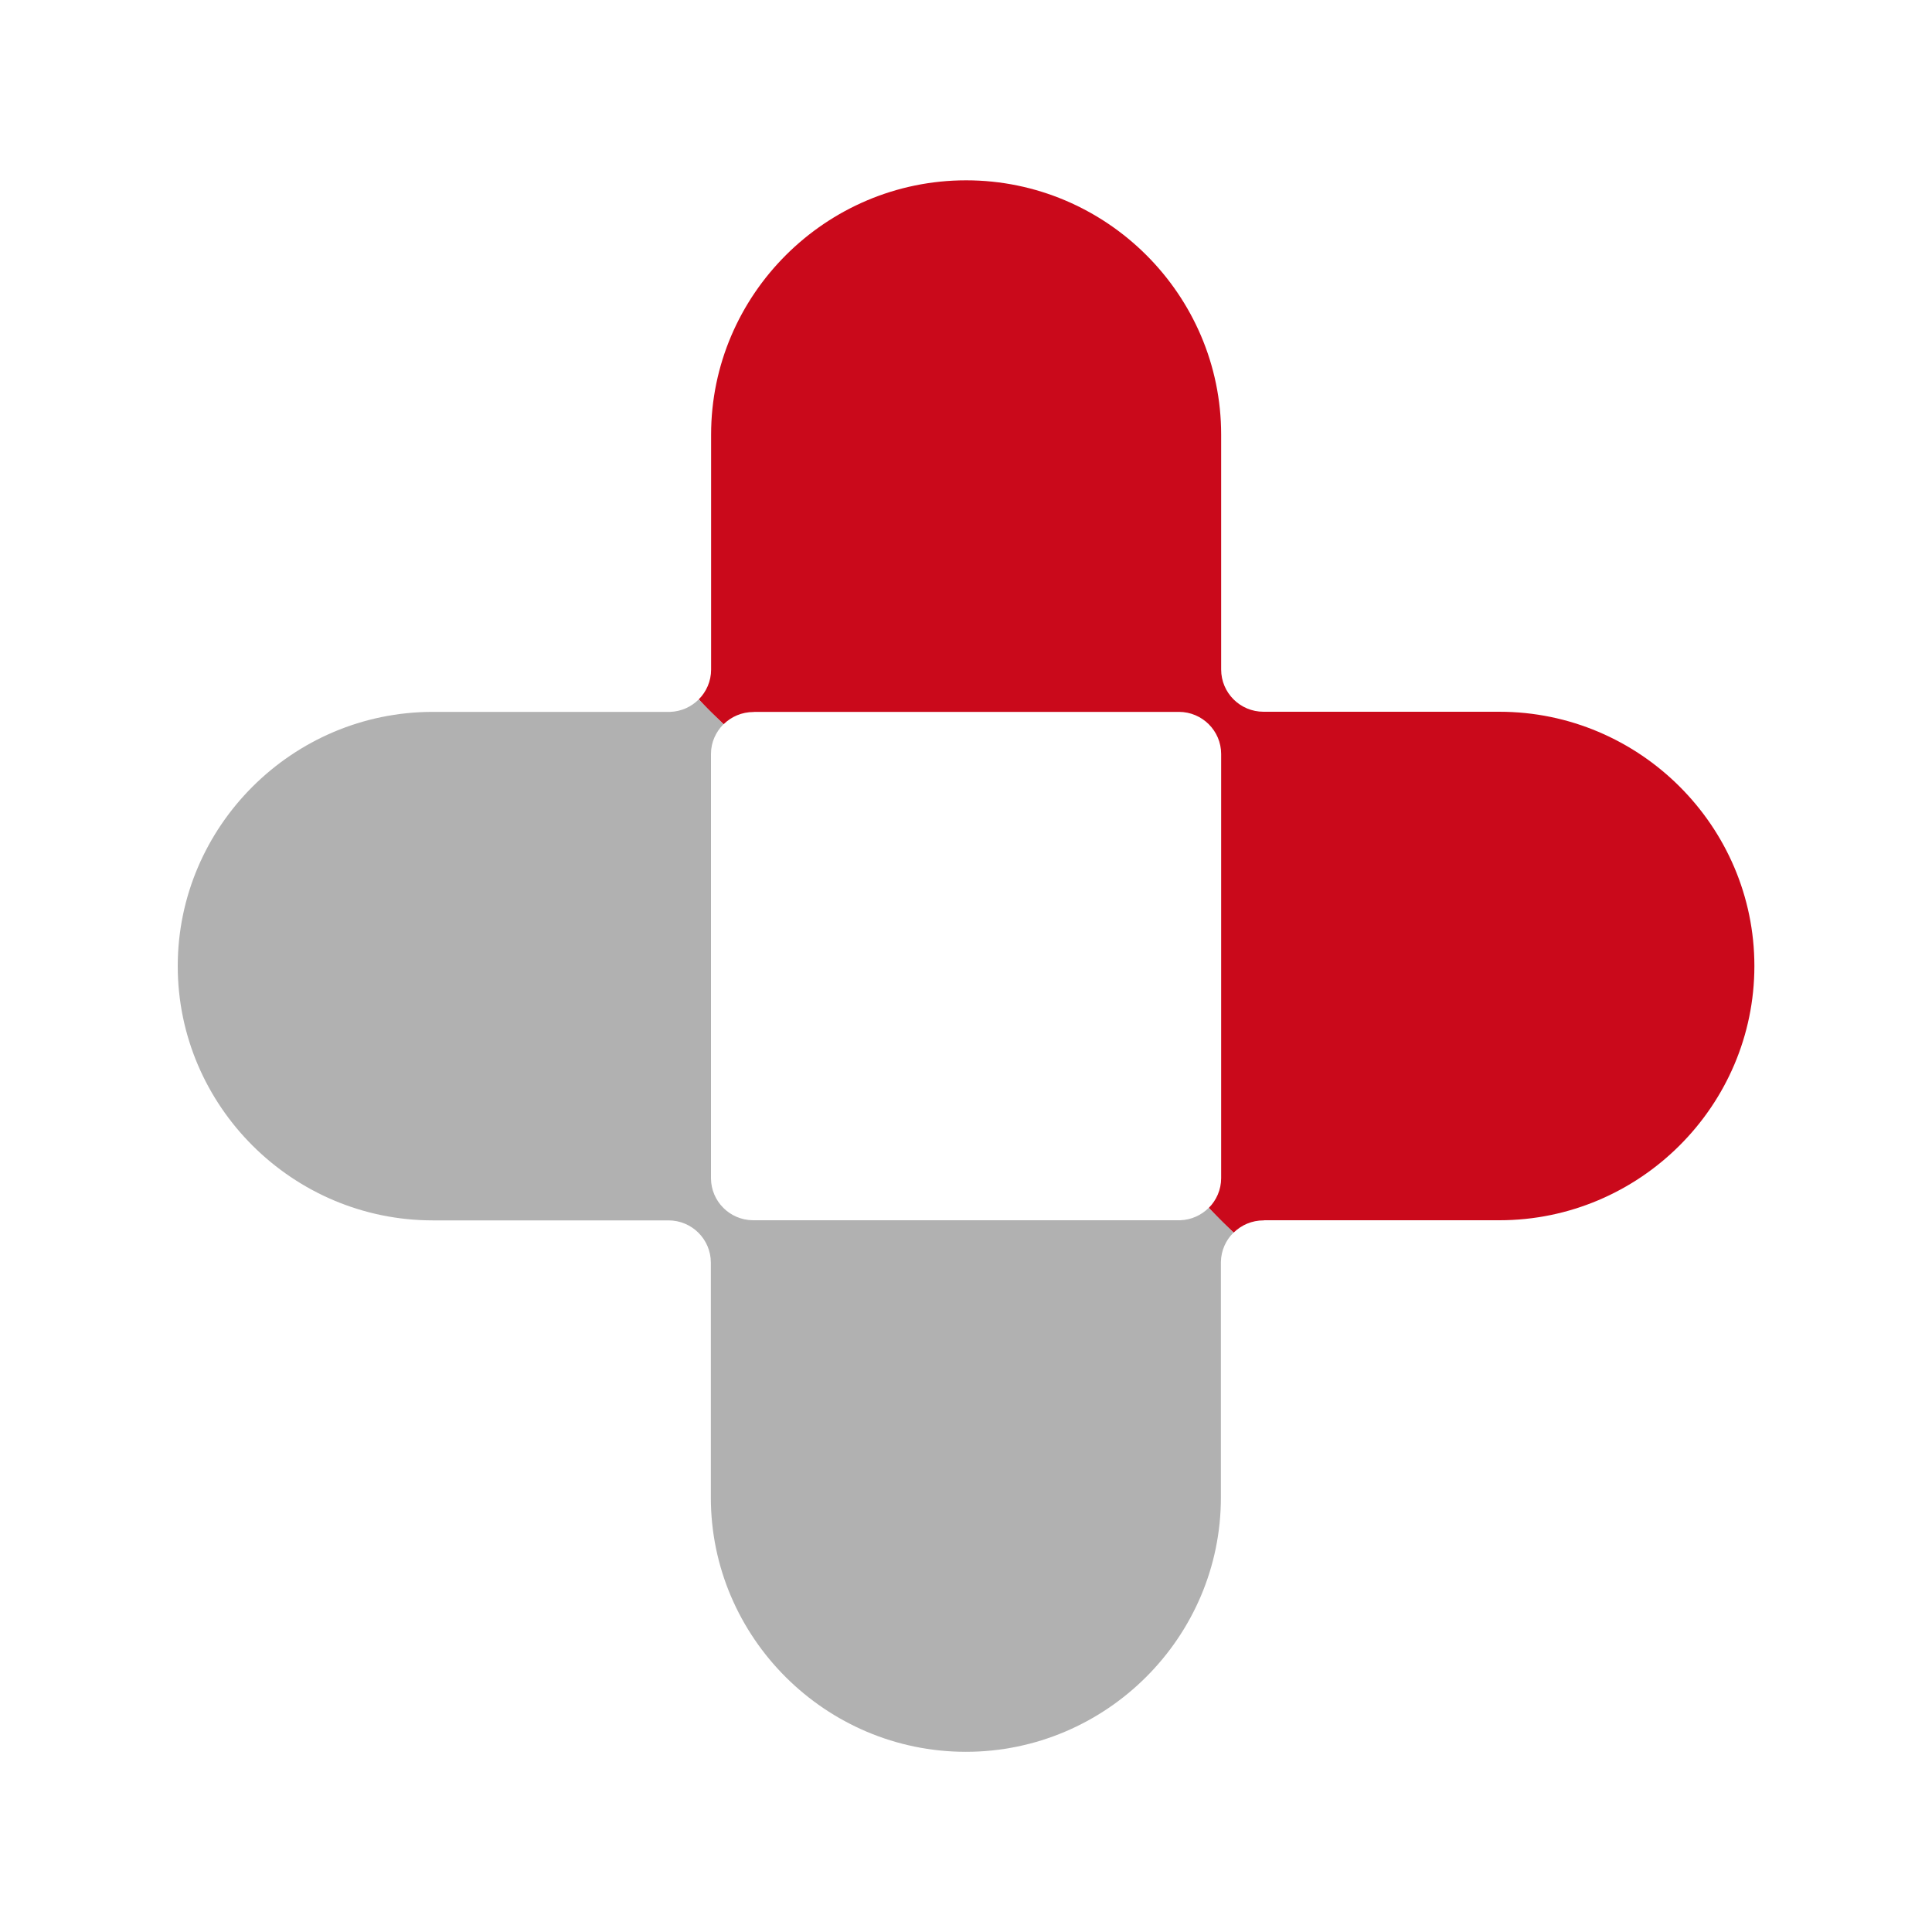 <?xml version="1.0" ?>
<svg xmlns="http://www.w3.org/2000/svg" data-name="Layer 1" viewBox="0 0 150 150">
	<defs>
		<style>
      .cls-1 {
        fill: #ca091b;
      }
      .cls-1, .cls-2 {
        stroke-width: 0px;
      }
      .cls-2 {
        fill: #b1b1b1;
      }
    </style>
	</defs>
	<path class="cls-1" d="M116.41,55.26h-18.31c-1.82,0-3.29-1.47-3.29-3.28v-18.24c0-10.86-8.91-19.74-19.8-19.74s-19.8,8.88-19.8,19.74v18.25s0,0,0,0c0,.9-.37,1.72-.96,2.31,0,0,.73.79.95,1,.22.2.98.93.98.93.6-.59,1.42-.95,2.32-.95.03,0,.04,0,.06-.01h32.97c1.81,0,3.28,1.47,3.28,3.27v32.92s0,0,0,.01c0,.9-.37,1.72-.96,2.31l1.01,1.07.92.85c.6-.59,1.42-.95,2.32-.95.03,0,.04,0,.06-.01h18.25c10.89,0,19.8-8.88,19.8-19.74s-8.91-19.74-19.8-19.74"/>
	<path class="cls-2" d="M95.77,95.7l-1.93-1.92c-.57.57-1.35.93-2.21.96h-33.18c-1.79-.02-3.23-1.46-3.25-3.24v-32.97c0-.9.38-1.71.97-2.3l-1.93-1.92c-.57.57-1.35.93-2.21.96h-18.43c-10.89,0-19.8,8.88-19.8,19.74s8.91,19.74,19.8,19.74h18.3s0,0,0,0c1.82,0,3.29,1.47,3.29,3.28,0,0,0,0,0,0v18.24c0,10.86,8.91,19.74,19.8,19.74s19.8-8.88,19.8-19.74v-18.3c.02-.88.38-1.68.97-2.26"/>
</svg>